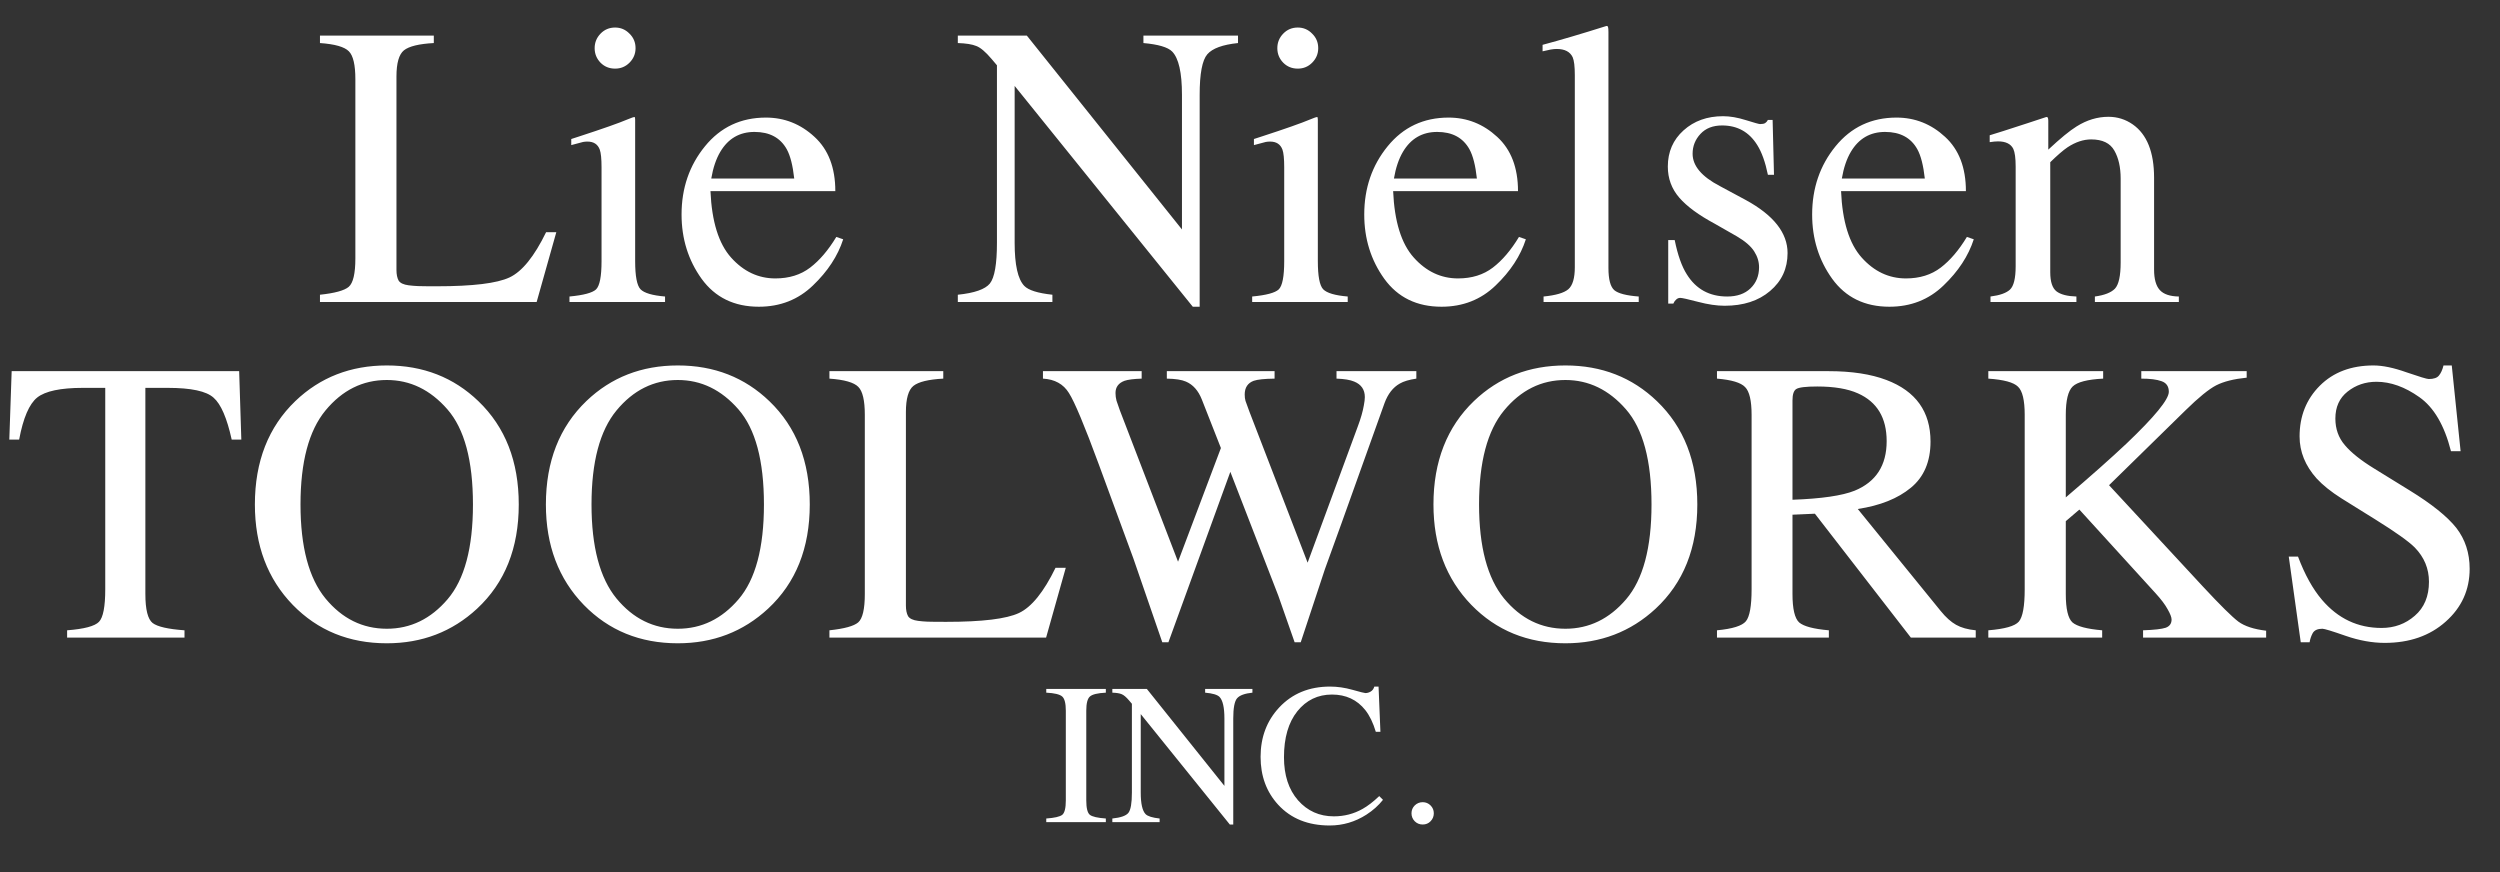 <svg width="149" height="52" viewBox="0 0 149 52" fill="none" xmlns="http://www.w3.org/2000/svg">
<rect x="0" y="0" width="149" height="52" fill="#333333" stroke="none"/>
<path d="M19.07 17.566C19.953 17.473 20.523 17.316 20.781 17.098C21.047 16.871 21.18 16.305 21.18 15.398V4.723C21.18 3.871 21.051 3.316 20.793 3.059C20.535 2.793 19.961 2.629 19.07 2.566V2.121H25.855V2.566C24.973 2.613 24.379 2.758 24.074 3C23.777 3.242 23.629 3.762 23.629 4.559V16.09C23.629 16.355 23.672 16.566 23.758 16.723C23.852 16.871 24.051 16.965 24.355 17.004C24.535 17.027 24.723 17.043 24.918 17.051C25.121 17.059 25.496 17.062 26.043 17.062C28.176 17.062 29.617 16.887 30.367 16.535C31.117 16.184 31.844 15.285 32.547 13.84H33.156L31.984 18H19.07V17.566ZM35.441 2.871C35.441 2.535 35.559 2.246 35.793 2.004C36.027 1.762 36.316 1.641 36.66 1.641C36.996 1.641 37.281 1.762 37.516 2.004C37.758 2.238 37.879 2.527 37.879 2.871C37.879 3.207 37.758 3.496 37.516 3.738C37.281 3.973 36.996 4.09 36.66 4.09C36.316 4.09 36.027 3.973 35.793 3.738C35.559 3.496 35.441 3.207 35.441 2.871ZM33.941 17.672C34.777 17.594 35.305 17.453 35.523 17.25C35.742 17.039 35.852 16.477 35.852 15.562V9.973C35.852 9.465 35.816 9.113 35.746 8.918C35.629 8.598 35.383 8.438 35.008 8.438C34.922 8.438 34.836 8.445 34.75 8.461C34.672 8.477 34.438 8.539 34.047 8.648V8.285L34.551 8.121C35.918 7.676 36.871 7.34 37.41 7.113C37.629 7.02 37.77 6.973 37.832 6.973C37.848 7.027 37.855 7.086 37.855 7.148V15.562C37.855 16.453 37.961 17.012 38.172 17.238C38.391 17.465 38.879 17.609 39.637 17.672V18H33.941V17.672ZM45.648 7.008C46.75 7.008 47.715 7.391 48.543 8.156C49.371 8.914 49.785 9.992 49.785 11.391H42.344C42.422 13.203 42.832 14.523 43.574 15.352C44.316 16.18 45.195 16.594 46.211 16.594C47.031 16.594 47.723 16.379 48.285 15.949C48.848 15.52 49.367 14.91 49.844 14.121L50.254 14.262C49.934 15.254 49.332 16.172 48.449 17.016C47.574 17.859 46.5 18.281 45.227 18.281C43.758 18.281 42.621 17.727 41.816 16.617C41.02 15.508 40.621 14.23 40.621 12.785C40.621 11.215 41.086 9.859 42.016 8.719C42.945 7.578 44.156 7.008 45.648 7.008ZM44.969 7.863C44.078 7.863 43.398 8.258 42.93 9.047C42.68 9.469 42.5 10 42.391 10.641H47.336C47.25 9.859 47.102 9.277 46.891 8.895C46.508 8.207 45.867 7.863 44.969 7.863ZM57.086 17.566C58.078 17.465 58.715 17.242 58.996 16.898C59.277 16.547 59.418 15.738 59.418 14.473V3.891L59.09 3.504C58.738 3.09 58.438 2.836 58.188 2.742C57.945 2.641 57.578 2.582 57.086 2.566V2.121H61.199L70.445 13.676V5.648C70.445 4.328 70.25 3.469 69.859 3.07C69.602 2.812 69.031 2.645 68.148 2.566V2.121H73.785V2.566C72.871 2.66 72.262 2.883 71.957 3.234C71.652 3.586 71.5 4.391 71.5 5.648V18.281H71.09L60.473 5.121V14.473C60.473 15.785 60.664 16.641 61.047 17.039C61.297 17.297 61.855 17.473 62.723 17.566V18H57.086V17.566ZM76.129 2.871C76.129 2.535 76.246 2.246 76.481 2.004C76.715 1.762 77.004 1.641 77.348 1.641C77.684 1.641 77.969 1.762 78.203 2.004C78.445 2.238 78.566 2.527 78.566 2.871C78.566 3.207 78.445 3.496 78.203 3.738C77.969 3.973 77.684 4.09 77.348 4.09C77.004 4.09 76.715 3.973 76.481 3.738C76.246 3.496 76.129 3.207 76.129 2.871ZM74.629 17.672C75.465 17.594 75.992 17.453 76.211 17.25C76.43 17.039 76.539 16.477 76.539 15.562V9.973C76.539 9.465 76.504 9.113 76.434 8.918C76.316 8.598 76.07 8.438 75.695 8.438C75.609 8.438 75.523 8.445 75.438 8.461C75.359 8.477 75.125 8.539 74.734 8.648V8.285L75.238 8.121C76.606 7.676 77.559 7.34 78.098 7.113C78.316 7.02 78.457 6.973 78.519 6.973C78.535 7.027 78.543 7.086 78.543 7.148V15.562C78.543 16.453 78.648 17.012 78.859 17.238C79.078 17.465 79.566 17.609 80.324 17.672V18H74.629V17.672ZM86.336 7.008C87.438 7.008 88.402 7.391 89.231 8.156C90.059 8.914 90.473 9.992 90.473 11.391H83.031C83.109 13.203 83.519 14.523 84.262 15.352C85.004 16.18 85.883 16.594 86.898 16.594C87.719 16.594 88.41 16.379 88.973 15.949C89.535 15.52 90.055 14.91 90.531 14.121L90.941 14.262C90.621 15.254 90.019 16.172 89.137 17.016C88.262 17.859 87.188 18.281 85.914 18.281C84.445 18.281 83.309 17.727 82.504 16.617C81.707 15.508 81.309 14.23 81.309 12.785C81.309 11.215 81.773 9.859 82.703 8.719C83.633 7.578 84.844 7.008 86.336 7.008ZM85.656 7.863C84.766 7.863 84.086 8.258 83.617 9.047C83.367 9.469 83.188 10 83.078 10.641H88.023C87.938 9.859 87.789 9.277 87.578 8.895C87.195 8.207 86.555 7.863 85.656 7.863ZM91.996 17.672C92.723 17.602 93.215 17.457 93.473 17.238C93.731 17.012 93.859 16.574 93.859 15.926V4.477C93.859 3.961 93.816 3.605 93.731 3.41C93.574 3.082 93.258 2.918 92.781 2.918C92.672 2.918 92.551 2.93 92.418 2.953C92.293 2.977 92.133 3.012 91.938 3.059V2.672C92.992 2.391 94.262 2.016 95.746 1.547C95.801 1.547 95.832 1.57 95.84 1.617C95.856 1.664 95.863 1.766 95.863 1.922V15.973C95.863 16.652 95.981 17.094 96.215 17.297C96.449 17.492 96.934 17.617 97.668 17.672V18H91.996V17.672ZM99.426 14.309H99.812C99.992 15.199 100.234 15.883 100.539 16.359C101.086 17.234 101.887 17.672 102.941 17.672C103.527 17.672 103.988 17.512 104.324 17.191C104.668 16.863 104.84 16.441 104.84 15.926C104.84 15.598 104.742 15.281 104.547 14.977C104.352 14.672 104.008 14.375 103.516 14.086L102.203 13.336C101.242 12.82 100.535 12.301 100.082 11.777C99.629 11.254 99.402 10.637 99.402 9.926C99.402 9.051 99.715 8.332 100.34 7.77C100.965 7.207 101.75 6.926 102.695 6.926C103.109 6.926 103.562 7.004 104.055 7.16C104.555 7.316 104.836 7.395 104.898 7.395C105.039 7.395 105.141 7.375 105.203 7.336C105.266 7.297 105.32 7.234 105.367 7.148H105.648L105.73 10.418H105.367C105.211 9.66 105 9.07 104.734 8.648C104.25 7.867 103.551 7.477 102.637 7.477C102.09 7.477 101.66 7.645 101.348 7.98C101.035 8.316 100.879 8.711 100.879 9.164C100.879 9.883 101.418 10.523 102.496 11.086L104.043 11.918C105.707 12.824 106.539 13.879 106.539 15.082C106.539 16.004 106.191 16.758 105.496 17.344C104.809 17.93 103.906 18.223 102.789 18.223C102.32 18.223 101.789 18.145 101.195 17.988C100.602 17.832 100.25 17.754 100.141 17.754C100.047 17.754 99.965 17.789 99.894 17.859C99.824 17.922 99.769 18 99.731 18.094H99.426V14.309ZM113.031 7.008C114.133 7.008 115.098 7.391 115.926 8.156C116.754 8.914 117.168 9.992 117.168 11.391H109.727C109.805 13.203 110.215 14.523 110.957 15.352C111.699 16.18 112.578 16.594 113.594 16.594C114.414 16.594 115.105 16.379 115.668 15.949C116.23 15.52 116.75 14.91 117.227 14.121L117.637 14.262C117.316 15.254 116.715 16.172 115.832 17.016C114.957 17.859 113.883 18.281 112.609 18.281C111.141 18.281 110.004 17.727 109.199 16.617C108.402 15.508 108.004 14.23 108.004 12.785C108.004 11.215 108.469 9.859 109.398 8.719C110.328 7.578 111.539 7.008 113.031 7.008ZM112.352 7.863C111.461 7.863 110.781 8.258 110.312 9.047C110.062 9.469 109.883 10 109.773 10.641H114.719C114.633 9.859 114.484 9.277 114.273 8.895C113.891 8.207 113.25 7.863 112.352 7.863ZM118.633 17.672C119.188 17.602 119.574 17.465 119.793 17.262C120.02 17.051 120.133 16.586 120.133 15.867V9.926C120.133 9.426 120.086 9.074 119.992 8.871C119.844 8.574 119.539 8.426 119.078 8.426C119.008 8.426 118.934 8.43 118.855 8.438C118.785 8.445 118.695 8.457 118.586 8.473V8.062C118.906 7.969 119.664 7.727 120.859 7.336L121.961 6.973C122.016 6.973 122.047 6.992 122.055 7.031C122.07 7.07 122.078 7.125 122.078 7.195V8.918C122.797 8.246 123.359 7.785 123.766 7.535C124.375 7.152 125.008 6.961 125.664 6.961C126.195 6.961 126.68 7.113 127.117 7.418C127.961 8.012 128.383 9.07 128.383 10.594V16.066C128.383 16.629 128.496 17.035 128.723 17.285C128.949 17.535 129.328 17.664 129.859 17.672V18H124.855V17.672C125.426 17.594 125.824 17.438 126.051 17.203C126.277 16.961 126.391 16.441 126.391 15.645V10.641C126.391 9.969 126.266 9.414 126.016 8.977C125.766 8.531 125.305 8.309 124.633 8.309C124.172 8.309 123.703 8.465 123.227 8.777C122.961 8.957 122.617 9.254 122.195 9.668V16.23C122.195 16.793 122.32 17.172 122.57 17.367C122.82 17.555 123.215 17.656 123.754 17.672V18H118.633V17.672ZM0.695 22.121H14.254L14.383 26.199H13.809C13.527 24.918 13.168 24.086 12.73 23.703C12.301 23.312 11.391 23.117 10 23.117H8.664V35.398C8.664 36.328 8.809 36.906 9.098 37.133C9.387 37.352 10.02 37.496 10.996 37.566V38H4V37.566C5.016 37.488 5.648 37.32 5.898 37.062C6.148 36.805 6.273 36.156 6.273 35.117V23.117H4.938C3.609 23.117 2.703 23.309 2.219 23.691C1.742 24.074 1.383 24.91 1.141 26.199H0.555L0.695 22.121ZM17.91 30.066C17.91 32.59 18.406 34.457 19.398 35.668C20.391 36.871 21.609 37.473 23.055 37.473C24.469 37.473 25.676 36.887 26.676 35.715C27.684 34.535 28.188 32.652 28.188 30.066C28.188 27.449 27.68 25.559 26.664 24.395C25.648 23.23 24.445 22.648 23.055 22.648C21.617 22.648 20.398 23.254 19.398 24.465C18.406 25.668 17.91 27.535 17.91 30.066ZM15.191 30.066C15.191 27.504 15.996 25.449 17.605 23.902C19.082 22.488 20.898 21.781 23.055 21.781C25.219 21.781 27.039 22.492 28.516 23.914C30.117 25.453 30.918 27.504 30.918 30.066C30.918 32.668 30.09 34.738 28.434 36.277C26.949 37.652 25.156 38.34 23.055 38.34C20.805 38.34 18.938 37.578 17.453 36.055C15.945 34.5 15.191 32.504 15.191 30.066ZM35.254 30.066C35.254 32.59 35.75 34.457 36.742 35.668C37.734 36.871 38.953 37.473 40.398 37.473C41.812 37.473 43.02 36.887 44.02 35.715C45.027 34.535 45.531 32.652 45.531 30.066C45.531 27.449 45.023 25.559 44.008 24.395C42.992 23.23 41.789 22.648 40.398 22.648C38.961 22.648 37.742 23.254 36.742 24.465C35.75 25.668 35.254 27.535 35.254 30.066ZM32.535 30.066C32.535 27.504 33.34 25.449 34.949 23.902C36.426 22.488 38.242 21.781 40.398 21.781C42.562 21.781 44.383 22.492 45.859 23.914C47.461 25.453 48.262 27.504 48.262 30.066C48.262 32.668 47.434 34.738 45.777 36.277C44.293 37.652 42.5 38.34 40.398 38.34C38.148 38.34 36.281 37.578 34.797 36.055C33.289 34.5 32.535 32.504 32.535 30.066ZM49.434 37.566C50.316 37.473 50.887 37.316 51.145 37.098C51.41 36.871 51.543 36.305 51.543 35.398V24.723C51.543 23.871 51.414 23.316 51.156 23.059C50.898 22.793 50.324 22.629 49.434 22.566V22.121H56.219V22.566C55.336 22.613 54.742 22.758 54.438 23C54.141 23.242 53.992 23.762 53.992 24.559V36.09C53.992 36.355 54.035 36.566 54.121 36.723C54.215 36.871 54.414 36.965 54.719 37.004C54.898 37.027 55.086 37.043 55.281 37.051C55.484 37.059 55.859 37.062 56.406 37.062C58.539 37.062 59.98 36.887 60.73 36.535C61.48 36.184 62.207 35.285 62.91 33.84H63.52L62.348 38H49.434V37.566ZM68.043 22.121V22.566C67.566 22.582 67.227 22.625 67.023 22.695C66.664 22.828 66.484 23.07 66.484 23.422C66.484 23.578 66.504 23.73 66.543 23.879C66.59 24.027 66.656 24.219 66.742 24.453L70.211 33.477L72.766 26.703L71.629 23.809C71.418 23.277 71.102 22.922 70.68 22.742C70.43 22.633 70.051 22.574 69.543 22.566V22.121H75.965V22.566C75.363 22.574 74.949 22.617 74.723 22.695C74.363 22.828 74.184 23.102 74.184 23.516C74.184 23.656 74.199 23.781 74.231 23.891C74.262 23.992 74.34 24.207 74.465 24.535L77.934 33.535L80.934 25.391C81.106 24.93 81.223 24.52 81.285 24.16C81.324 23.957 81.344 23.793 81.344 23.668C81.344 23.223 81.133 22.914 80.711 22.742C80.477 22.641 80.125 22.582 79.656 22.566V22.121H84.414V22.566C83.984 22.629 83.656 22.727 83.43 22.859C83.023 23.086 82.719 23.477 82.516 24.031L79.961 31.168L78.965 33.922L77.523 38.281H77.16L76.188 35.504L73.328 28.121L69.637 38.281H69.273L67.551 33.289L65.488 27.676C64.637 25.363 64.043 23.945 63.707 23.422C63.379 22.891 62.863 22.605 62.16 22.566V22.121H68.043ZM88.152 30.066C88.152 32.59 88.648 34.457 89.641 35.668C90.633 36.871 91.852 37.473 93.297 37.473C94.711 37.473 95.918 36.887 96.918 35.715C97.926 34.535 98.43 32.652 98.43 30.066C98.43 27.449 97.922 25.559 96.906 24.395C95.891 23.23 94.688 22.648 93.297 22.648C91.859 22.648 90.641 23.254 89.641 24.465C88.648 25.668 88.152 27.535 88.152 30.066ZM85.434 30.066C85.434 27.504 86.238 25.449 87.848 23.902C89.324 22.488 91.141 21.781 93.297 21.781C95.461 21.781 97.281 22.492 98.758 23.914C100.359 25.453 101.16 27.504 101.16 30.066C101.16 32.668 100.332 34.738 98.676 36.277C97.191 37.652 95.398 38.34 93.297 38.34C91.047 38.34 89.18 37.578 87.695 36.055C86.188 34.5 85.434 32.504 85.434 30.066ZM106.832 29.785C108.559 29.723 109.793 29.543 110.535 29.246C111.809 28.723 112.445 27.738 112.445 26.293C112.445 24.902 111.875 23.953 110.734 23.445C110.125 23.172 109.316 23.035 108.309 23.035C107.629 23.035 107.211 23.086 107.055 23.188C106.906 23.281 106.832 23.508 106.832 23.867V29.785ZM102.332 37.566C103.254 37.48 103.828 37.301 104.055 37.027C104.281 36.754 104.395 36.117 104.395 35.117V24.723C104.395 23.879 104.266 23.328 104.008 23.07C103.758 22.805 103.199 22.637 102.332 22.566V22.121H108.977C110.359 22.121 111.512 22.297 112.434 22.648C114.184 23.312 115.059 24.535 115.059 26.316C115.059 27.512 114.668 28.43 113.887 29.07C113.113 29.711 112.059 30.133 110.723 30.336L115.668 36.418C115.973 36.793 116.277 37.066 116.582 37.238C116.887 37.41 117.277 37.52 117.754 37.566V38H113.887L108.168 30.617L106.832 30.676V35.398C106.832 36.289 106.965 36.855 107.23 37.098C107.504 37.332 108.094 37.488 109 37.566V38H102.332V37.566ZM118.504 37.566C119.48 37.488 120.086 37.316 120.32 37.051C120.555 36.777 120.672 36.133 120.672 35.117V24.723C120.672 23.855 120.539 23.297 120.273 23.047C120.016 22.789 119.426 22.629 118.504 22.566V22.121H125.348V22.566C124.41 22.613 123.805 22.77 123.531 23.035C123.258 23.301 123.121 23.863 123.121 24.723V29.645C124.598 28.387 125.805 27.316 126.742 26.434C128.422 24.832 129.262 23.805 129.262 23.352C129.262 23.031 129.117 22.82 128.828 22.719C128.547 22.617 128.145 22.566 127.621 22.566V22.121H133.902V22.508C133.137 22.586 132.531 22.738 132.086 22.965C131.648 23.191 131.039 23.688 130.258 24.453L125.699 28.918L131.289 34.953C132.328 36.07 133.035 36.77 133.41 37.051C133.785 37.324 134.336 37.504 135.062 37.59V38H127.727V37.566C128.391 37.543 128.84 37.492 129.074 37.414C129.309 37.328 129.426 37.164 129.426 36.922C129.426 36.789 129.348 36.586 129.191 36.312C129.043 36.039 128.805 35.723 128.477 35.363L123.93 30.371L123.121 31.062V35.398C123.121 36.289 123.254 36.855 123.52 37.098C123.793 37.332 124.383 37.488 125.289 37.566V38H118.504V37.566ZM136.961 33.172C137.367 34.25 137.844 35.109 138.391 35.75C139.344 36.867 140.527 37.426 141.941 37.426C142.707 37.426 143.367 37.184 143.922 36.699C144.484 36.215 144.766 35.539 144.766 34.672C144.766 33.891 144.484 33.211 143.922 32.633C143.555 32.266 142.781 31.715 141.602 30.98L139.551 29.703C138.934 29.312 138.441 28.918 138.074 28.52C137.395 27.762 137.055 26.926 137.055 26.012C137.055 24.801 137.457 23.793 138.262 22.988C139.066 22.184 140.133 21.781 141.461 21.781C142.008 21.781 142.664 21.918 143.43 22.191C144.203 22.457 144.645 22.59 144.754 22.59C145.051 22.59 145.254 22.52 145.363 22.379C145.48 22.238 145.57 22.039 145.633 21.781H146.125L146.652 26.891H146.078C145.688 25.352 145.059 24.277 144.191 23.668C143.332 23.059 142.48 22.754 141.637 22.754C140.98 22.754 140.406 22.949 139.914 23.34C139.43 23.723 139.188 24.258 139.188 24.945C139.188 25.562 139.375 26.09 139.75 26.527C140.125 26.973 140.707 27.438 141.496 27.922L143.605 29.223C144.926 30.035 145.855 30.781 146.395 31.461C146.926 32.148 147.191 32.961 147.191 33.898C147.191 35.156 146.715 36.207 145.762 37.051C144.816 37.895 143.605 38.316 142.129 38.316C141.387 38.316 140.609 38.176 139.797 37.895C138.992 37.613 138.531 37.473 138.414 37.473C138.133 37.473 137.941 37.559 137.84 37.73C137.746 37.902 137.684 38.086 137.652 38.281H137.125L136.41 33.172H136.961Z" fill="white"/>
<path d="M62.357 48.783C62.846 48.748 63.162 48.676 63.307 48.566C63.451 48.453 63.523 48.164 63.523 47.699V42.361C63.523 41.92 63.451 41.637 63.307 41.512C63.162 41.383 62.846 41.307 62.357 41.283V41.06H65.908V41.283C65.42 41.307 65.103 41.383 64.959 41.512C64.814 41.637 64.742 41.92 64.742 42.361V47.699C64.742 48.164 64.814 48.453 64.959 48.566C65.103 48.676 65.42 48.748 65.908 48.783V49H62.357V48.783ZM66.295 48.783C66.791 48.732 67.109 48.621 67.25 48.449C67.391 48.273 67.461 47.869 67.461 47.236V41.945L67.297 41.752C67.121 41.545 66.971 41.418 66.846 41.371C66.725 41.32 66.541 41.291 66.295 41.283V41.06H68.352L72.975 46.838V42.824C72.975 42.164 72.877 41.734 72.682 41.535C72.553 41.406 72.268 41.322 71.826 41.283V41.06H74.644V41.283C74.188 41.33 73.883 41.441 73.731 41.617C73.578 41.793 73.502 42.195 73.502 42.824V49.141H73.297L67.988 42.56V47.236C67.988 47.893 68.084 48.32 68.275 48.52C68.4 48.648 68.68 48.736 69.113 48.783V49H66.295V48.783ZM79.273 40.92C79.707 40.92 80.152 40.984 80.609 41.113C81.066 41.242 81.322 41.307 81.377 41.307C81.49 41.307 81.598 41.275 81.699 41.213C81.801 41.15 81.871 41.053 81.91 40.92H82.162L82.273 43.615H81.998C81.838 43.08 81.629 42.648 81.371 42.32C80.879 41.703 80.217 41.395 79.385 41.395C78.545 41.395 77.857 41.727 77.322 42.391C76.791 43.055 76.525 43.969 76.525 45.133C76.525 46.203 76.805 47.059 77.363 47.699C77.926 48.336 78.637 48.654 79.496 48.654C80.117 48.654 80.689 48.506 81.213 48.209C81.514 48.041 81.844 47.787 82.203 47.447L82.426 47.67C82.16 48.006 81.83 48.301 81.436 48.555C80.764 48.984 80.035 49.199 79.25 49.199C77.961 49.199 76.938 48.787 76.18 47.963C75.481 47.201 75.131 46.25 75.131 45.109C75.131 43.941 75.5 42.961 76.238 42.168C77.016 41.336 78.027 40.92 79.273 40.92ZM84.793 49.141C84.606 49.141 84.447 49.076 84.318 48.947C84.189 48.815 84.125 48.656 84.125 48.473C84.125 48.289 84.189 48.133 84.318 48.004C84.451 47.875 84.609 47.81 84.793 47.81C84.977 47.81 85.133 47.875 85.262 48.004C85.391 48.133 85.455 48.289 85.455 48.473C85.455 48.656 85.391 48.815 85.262 48.947C85.137 49.076 84.981 49.141 84.793 49.141Z" fill="white"/>
</svg>
